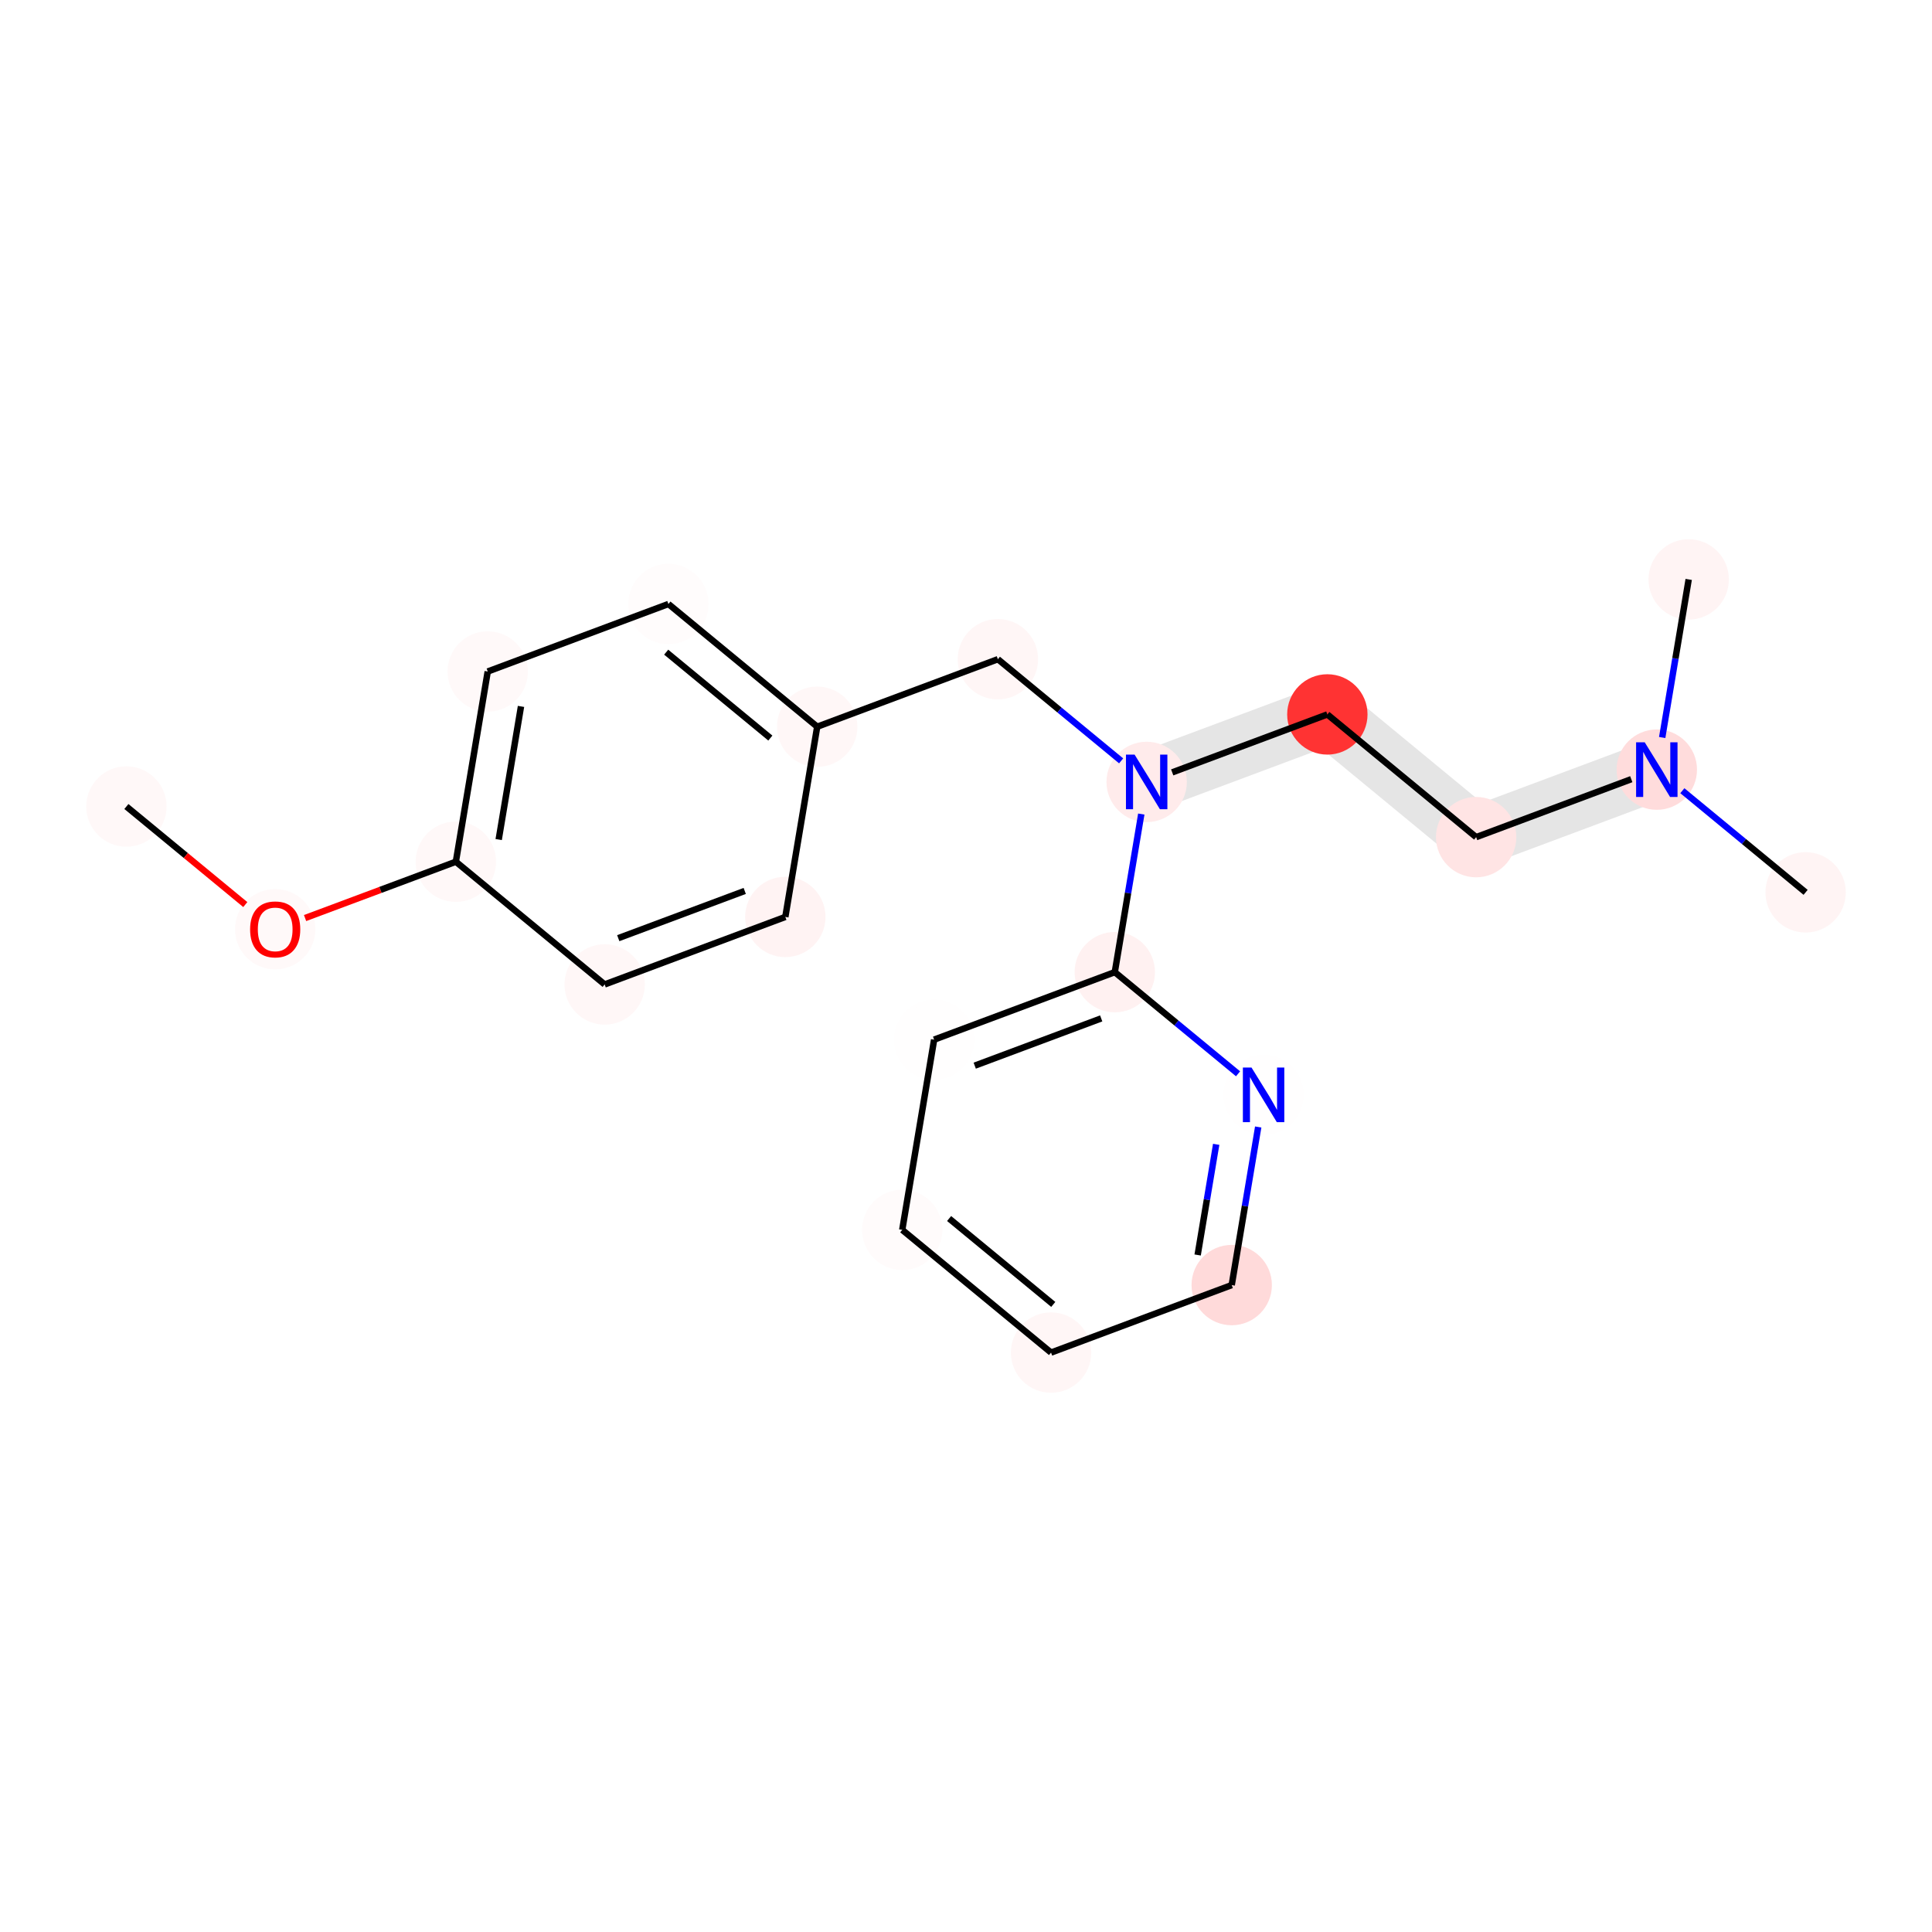 <?xml version='1.0' encoding='iso-8859-1'?>
<svg version='1.1' baseProfile='full'
              xmlns='http://www.w3.org/2000/svg'
                      xmlns:rdkit='http://www.rdkit.org/xml'
                      xmlns:xlink='http://www.w3.org/1999/xlink'
                  xml:space='preserve'
width='600px' height='600px' viewBox='0 0 600 600'>
<!-- END OF HEADER -->
<rect style='opacity:1.0;fill:#FFFFFF;stroke:none' width='600' height='600' x='0' y='0'> </rect>
<path d='M 359.044,250.69 L 415.154,229.726 L 409.284,214.016 L 353.174,234.979 Z' style='fill:#E5E5E5;fill-rule:evenodd;fill-opacity:1;stroke:#E5E5E5;stroke-width:2.0px;stroke-linecap:butt;stroke-linejoin:miter;stroke-opacity:1;' />
<path d='M 406.883,228.34 L 453.093,266.451 L 463.764,253.512 L 417.554,215.401 Z' style='fill:#E5E5E5;fill-rule:evenodd;fill-opacity:1;stroke:#E5E5E5;stroke-width:2.0px;stroke-linecap:butt;stroke-linejoin:miter;stroke-opacity:1;' />
<path d='M 461.363,267.836 L 517.473,246.873 L 511.603,231.162 L 455.494,252.126 Z' style='fill:#E5E5E5;fill-rule:evenodd;fill-opacity:1;stroke:#E5E5E5;stroke-width:2.0px;stroke-linecap:butt;stroke-linejoin:miter;stroke-opacity:1;' />
<ellipse cx='39.252' cy='250.469' rx='11.979' ry='11.979'  style='fill:#FFF8F8;fill-rule:evenodd;stroke:#FFF8F8;stroke-width:1.0px;stroke-linecap:butt;stroke-linejoin:miter;stroke-opacity:1' />
<ellipse cx='280.201' cy='381.946' rx='11.979' ry='11.979'  style='fill:#FFFBFB;fill-rule:evenodd;stroke:#FFFBFB;stroke-width:1.0px;stroke-linecap:butt;stroke-linejoin:miter;stroke-opacity:1' />
<ellipse cx='382.52' cy='399.093' rx='11.979' ry='11.979'  style='fill:#FFDADA;fill-rule:evenodd;stroke:#FFDADA;stroke-width:1.0px;stroke-linecap:butt;stroke-linejoin:miter;stroke-opacity:1' />
<ellipse cx='412.219' cy='221.871' rx='11.979' ry='11.979'  style='fill:#FF3333;fill-rule:evenodd;stroke:#FF3333;stroke-width:1.0px;stroke-linecap:butt;stroke-linejoin:miter;stroke-opacity:1' />
<ellipse cx='309.9' cy='204.724' rx='11.979' ry='11.979'  style='fill:#FFF6F6;fill-rule:evenodd;stroke:#FFF6F6;stroke-width:1.0px;stroke-linecap:butt;stroke-linejoin:miter;stroke-opacity:1' />
<ellipse cx='326.411' cy='420.057' rx='11.979' ry='11.979'  style='fill:#FFF6F6;fill-rule:evenodd;stroke:#FFF6F6;stroke-width:1.0px;stroke-linecap:butt;stroke-linejoin:miter;stroke-opacity:1' />
<ellipse cx='346.21' cy='301.909' rx='11.979' ry='11.979'  style='fill:#FFF1F1;fill-rule:evenodd;stroke:#FFF1F1;stroke-width:1.0px;stroke-linecap:butt;stroke-linejoin:miter;stroke-opacity:1' />
<ellipse cx='187.781' cy='305.726' rx='11.979' ry='11.979'  style='fill:#FFF7F7;fill-rule:evenodd;stroke:#FFF7F7;stroke-width:1.0px;stroke-linecap:butt;stroke-linejoin:miter;stroke-opacity:1' />
<ellipse cx='560.748' cy='277.128' rx='11.979' ry='11.979'  style='fill:#FFF4F4;fill-rule:evenodd;stroke:#FFF4F4;stroke-width:1.0px;stroke-linecap:butt;stroke-linejoin:miter;stroke-opacity:1' />
<ellipse cx='524.438' cy='179.943' rx='11.979' ry='11.979'  style='fill:#FFF4F4;fill-rule:evenodd;stroke:#FFF4F4;stroke-width:1.0px;stroke-linecap:butt;stroke-linejoin:miter;stroke-opacity:1' />
<ellipse cx='243.891' cy='284.762' rx='11.979' ry='11.979'  style='fill:#FFF3F3;fill-rule:evenodd;stroke:#FFF3F3;stroke-width:1.0px;stroke-linecap:butt;stroke-linejoin:miter;stroke-opacity:1' />
<ellipse cx='85.462' cy='288.579' rx='11.979' ry='11.979'  style='fill:#FFF9F9;fill-rule:evenodd;stroke:#FFF9F9;stroke-width:1.0px;stroke-linecap:butt;stroke-linejoin:miter;stroke-opacity:1' />
<ellipse cx='141.571' cy='267.615' rx='11.979' ry='11.979'  style='fill:#FFF8F8;fill-rule:evenodd;stroke:#FFF8F8;stroke-width:1.0px;stroke-linecap:butt;stroke-linejoin:miter;stroke-opacity:1' />
<ellipse cx='392.42' cy='340.019' rx='11.979' ry='11.979'  style='fill:#FFFEFE;fill-rule:evenodd;stroke:#FFFEFE;stroke-width:1.0px;stroke-linecap:butt;stroke-linejoin:miter;stroke-opacity:1' />
<ellipse cx='514.538' cy='239.017' rx='11.979' ry='11.979'  style='fill:#FFDCDC;fill-rule:evenodd;stroke:#FFDCDC;stroke-width:1.0px;stroke-linecap:butt;stroke-linejoin:miter;stroke-opacity:1' />
<ellipse cx='207.58' cy='187.578' rx='11.979' ry='11.979'  style='fill:#FFFCFC;fill-rule:evenodd;stroke:#FFFCFC;stroke-width:1.0px;stroke-linecap:butt;stroke-linejoin:miter;stroke-opacity:1' />
<ellipse cx='151.471' cy='208.541' rx='11.979' ry='11.979'  style='fill:#FFF9F9;fill-rule:evenodd;stroke:#FFF9F9;stroke-width:1.0px;stroke-linecap:butt;stroke-linejoin:miter;stroke-opacity:1' />
<ellipse cx='253.79' cy='225.688' rx='11.979' ry='11.979'  style='fill:#FFF7F7;fill-rule:evenodd;stroke:#FFF7F7;stroke-width:1.0px;stroke-linecap:butt;stroke-linejoin:miter;stroke-opacity:1' />
<ellipse cx='290.1' cy='322.872' rx='11.979' ry='11.979'  style='fill:#FFFEFE;fill-rule:evenodd;stroke:#FFFEFE;stroke-width:1.0px;stroke-linecap:butt;stroke-linejoin:miter;stroke-opacity:1' />
<ellipse cx='356.109' cy='242.835' rx='11.979' ry='11.979'  style='fill:#FFEBEB;fill-rule:evenodd;stroke:#FFEBEB;stroke-width:1.0px;stroke-linecap:butt;stroke-linejoin:miter;stroke-opacity:1' />
<ellipse cx='458.429' cy='259.981' rx='11.979' ry='11.979'  style='fill:#FFE4E4;fill-rule:evenodd;stroke:#FFE4E4;stroke-width:1.0px;stroke-linecap:butt;stroke-linejoin:miter;stroke-opacity:1' />
<path class='bond-0 atom-0 atom-11' d='M 39.252,250.469 L 57.715,265.696' style='fill:none;fill-rule:evenodd;stroke:#000000;stroke-width:2.0px;stroke-linecap:butt;stroke-linejoin:miter;stroke-opacity:1' />
<path class='bond-0 atom-0 atom-11' d='M 57.715,265.696 L 76.178,280.922' style='fill:none;fill-rule:evenodd;stroke:#FF0000;stroke-width:2.0px;stroke-linecap:butt;stroke-linejoin:miter;stroke-opacity:1' />
<path class='bond-14 atom-18 atom-1' d='M 290.1,322.872 L 280.201,381.946' style='fill:none;fill-rule:evenodd;stroke:#000000;stroke-width:2.0px;stroke-linecap:butt;stroke-linejoin:miter;stroke-opacity:1' />
<path class='bond-15 atom-1 atom-5' d='M 280.201,381.946 L 326.411,420.057' style='fill:none;fill-rule:evenodd;stroke:#000000;stroke-width:2.0px;stroke-linecap:butt;stroke-linejoin:miter;stroke-opacity:1' />
<path class='bond-15 atom-1 atom-5' d='M 294.754,378.421 L 327.101,405.098' style='fill:none;fill-rule:evenodd;stroke:#000000;stroke-width:2.0px;stroke-linecap:butt;stroke-linejoin:miter;stroke-opacity:1' />
<path class='bond-16 atom-5 atom-2' d='M 326.411,420.057 L 382.52,399.093' style='fill:none;fill-rule:evenodd;stroke:#000000;stroke-width:2.0px;stroke-linecap:butt;stroke-linejoin:miter;stroke-opacity:1' />
<path class='bond-17 atom-2 atom-13' d='M 382.52,399.093 L 386.634,374.545' style='fill:none;fill-rule:evenodd;stroke:#000000;stroke-width:2.0px;stroke-linecap:butt;stroke-linejoin:miter;stroke-opacity:1' />
<path class='bond-17 atom-2 atom-13' d='M 386.634,374.545 L 390.747,349.998' style='fill:none;fill-rule:evenodd;stroke:#0000FF;stroke-width:2.0px;stroke-linecap:butt;stroke-linejoin:miter;stroke-opacity:1' />
<path class='bond-17 atom-2 atom-13' d='M 371.939,389.749 L 374.819,372.565' style='fill:none;fill-rule:evenodd;stroke:#000000;stroke-width:2.0px;stroke-linecap:butt;stroke-linejoin:miter;stroke-opacity:1' />
<path class='bond-17 atom-2 atom-13' d='M 374.819,372.565 L 377.698,355.382' style='fill:none;fill-rule:evenodd;stroke:#0000FF;stroke-width:2.0px;stroke-linecap:butt;stroke-linejoin:miter;stroke-opacity:1' />
<path class='bond-7 atom-19 atom-3' d='M 364.04,239.872 L 412.219,221.871' style='fill:none;fill-rule:evenodd;stroke:#000000;stroke-width:2.0px;stroke-linecap:butt;stroke-linejoin:miter;stroke-opacity:1' />
<path class='bond-8 atom-3 atom-20' d='M 412.219,221.871 L 458.429,259.981' style='fill:none;fill-rule:evenodd;stroke:#000000;stroke-width:2.0px;stroke-linecap:butt;stroke-linejoin:miter;stroke-opacity:1' />
<path class='bond-5 atom-17 atom-4' d='M 253.79,225.688 L 309.9,204.724' style='fill:none;fill-rule:evenodd;stroke:#000000;stroke-width:2.0px;stroke-linecap:butt;stroke-linejoin:miter;stroke-opacity:1' />
<path class='bond-6 atom-4 atom-19' d='M 309.9,204.724 L 329.039,220.509' style='fill:none;fill-rule:evenodd;stroke:#000000;stroke-width:2.0px;stroke-linecap:butt;stroke-linejoin:miter;stroke-opacity:1' />
<path class='bond-6 atom-4 atom-19' d='M 329.039,220.509 L 348.179,236.294' style='fill:none;fill-rule:evenodd;stroke:#0000FF;stroke-width:2.0px;stroke-linecap:butt;stroke-linejoin:miter;stroke-opacity:1' />
<path class='bond-12 atom-19 atom-6' d='M 354.437,252.814 L 350.323,277.361' style='fill:none;fill-rule:evenodd;stroke:#0000FF;stroke-width:2.0px;stroke-linecap:butt;stroke-linejoin:miter;stroke-opacity:1' />
<path class='bond-12 atom-19 atom-6' d='M 350.323,277.361 L 346.21,301.909' style='fill:none;fill-rule:evenodd;stroke:#000000;stroke-width:2.0px;stroke-linecap:butt;stroke-linejoin:miter;stroke-opacity:1' />
<path class='bond-13 atom-6 atom-18' d='M 346.21,301.909 L 290.1,322.872' style='fill:none;fill-rule:evenodd;stroke:#000000;stroke-width:2.0px;stroke-linecap:butt;stroke-linejoin:miter;stroke-opacity:1' />
<path class='bond-13 atom-6 atom-18' d='M 341.986,316.275 L 302.71,330.95' style='fill:none;fill-rule:evenodd;stroke:#000000;stroke-width:2.0px;stroke-linecap:butt;stroke-linejoin:miter;stroke-opacity:1' />
<path class='bond-21 atom-13 atom-6' d='M 384.489,333.478 L 365.349,317.693' style='fill:none;fill-rule:evenodd;stroke:#0000FF;stroke-width:2.0px;stroke-linecap:butt;stroke-linejoin:miter;stroke-opacity:1' />
<path class='bond-21 atom-13 atom-6' d='M 365.349,317.693 L 346.21,301.909' style='fill:none;fill-rule:evenodd;stroke:#000000;stroke-width:2.0px;stroke-linecap:butt;stroke-linejoin:miter;stroke-opacity:1' />
<path class='bond-19 atom-10 atom-7' d='M 243.891,284.762 L 187.781,305.726' style='fill:none;fill-rule:evenodd;stroke:#000000;stroke-width:2.0px;stroke-linecap:butt;stroke-linejoin:miter;stroke-opacity:1' />
<path class='bond-19 atom-10 atom-7' d='M 231.281,276.685 L 192.005,291.359' style='fill:none;fill-rule:evenodd;stroke:#000000;stroke-width:2.0px;stroke-linecap:butt;stroke-linejoin:miter;stroke-opacity:1' />
<path class='bond-20 atom-7 atom-12' d='M 187.781,305.726 L 141.571,267.615' style='fill:none;fill-rule:evenodd;stroke:#000000;stroke-width:2.0px;stroke-linecap:butt;stroke-linejoin:miter;stroke-opacity:1' />
<path class='bond-11 atom-14 atom-8' d='M 522.468,245.558 L 541.608,261.343' style='fill:none;fill-rule:evenodd;stroke:#0000FF;stroke-width:2.0px;stroke-linecap:butt;stroke-linejoin:miter;stroke-opacity:1' />
<path class='bond-11 atom-14 atom-8' d='M 541.608,261.343 L 560.748,277.128' style='fill:none;fill-rule:evenodd;stroke:#000000;stroke-width:2.0px;stroke-linecap:butt;stroke-linejoin:miter;stroke-opacity:1' />
<path class='bond-10 atom-14 atom-9' d='M 516.21,229.038 L 520.324,204.491' style='fill:none;fill-rule:evenodd;stroke:#0000FF;stroke-width:2.0px;stroke-linecap:butt;stroke-linejoin:miter;stroke-opacity:1' />
<path class='bond-10 atom-14 atom-9' d='M 520.324,204.491 L 524.438,179.943' style='fill:none;fill-rule:evenodd;stroke:#000000;stroke-width:2.0px;stroke-linecap:butt;stroke-linejoin:miter;stroke-opacity:1' />
<path class='bond-18 atom-17 atom-10' d='M 253.79,225.688 L 243.891,284.762' style='fill:none;fill-rule:evenodd;stroke:#000000;stroke-width:2.0px;stroke-linecap:butt;stroke-linejoin:miter;stroke-opacity:1' />
<path class='bond-1 atom-11 atom-12' d='M 94.746,285.11 L 118.159,276.363' style='fill:none;fill-rule:evenodd;stroke:#FF0000;stroke-width:2.0px;stroke-linecap:butt;stroke-linejoin:miter;stroke-opacity:1' />
<path class='bond-1 atom-11 atom-12' d='M 118.159,276.363 L 141.571,267.615' style='fill:none;fill-rule:evenodd;stroke:#000000;stroke-width:2.0px;stroke-linecap:butt;stroke-linejoin:miter;stroke-opacity:1' />
<path class='bond-2 atom-12 atom-16' d='M 141.571,267.615 L 151.471,208.541' style='fill:none;fill-rule:evenodd;stroke:#000000;stroke-width:2.0px;stroke-linecap:butt;stroke-linejoin:miter;stroke-opacity:1' />
<path class='bond-2 atom-12 atom-16' d='M 154.871,260.734 L 161.801,219.382' style='fill:none;fill-rule:evenodd;stroke:#000000;stroke-width:2.0px;stroke-linecap:butt;stroke-linejoin:miter;stroke-opacity:1' />
<path class='bond-9 atom-20 atom-14' d='M 458.429,259.981 L 506.607,241.98' style='fill:none;fill-rule:evenodd;stroke:#000000;stroke-width:2.0px;stroke-linecap:butt;stroke-linejoin:miter;stroke-opacity:1' />
<path class='bond-3 atom-16 atom-15' d='M 151.471,208.541 L 207.58,187.578' style='fill:none;fill-rule:evenodd;stroke:#000000;stroke-width:2.0px;stroke-linecap:butt;stroke-linejoin:miter;stroke-opacity:1' />
<path class='bond-4 atom-15 atom-17' d='M 207.58,187.578 L 253.79,225.688' style='fill:none;fill-rule:evenodd;stroke:#000000;stroke-width:2.0px;stroke-linecap:butt;stroke-linejoin:miter;stroke-opacity:1' />
<path class='bond-4 atom-15 atom-17' d='M 206.89,202.536 L 239.237,229.213' style='fill:none;fill-rule:evenodd;stroke:#000000;stroke-width:2.0px;stroke-linecap:butt;stroke-linejoin:miter;stroke-opacity:1' />
<path  class='atom-11' d='M 77.675 288.627
Q 77.675 284.554, 79.688 282.278
Q 81.701 280.002, 85.462 280.002
Q 89.224 280.002, 91.236 282.278
Q 93.249 284.554, 93.249 288.627
Q 93.249 292.748, 91.212 295.096
Q 89.176 297.42, 85.462 297.42
Q 81.725 297.42, 79.688 295.096
Q 77.675 292.772, 77.675 288.627
M 85.462 295.503
Q 88.05 295.503, 89.439 293.778
Q 90.853 292.029, 90.853 288.627
Q 90.853 285.297, 89.439 283.62
Q 88.05 281.919, 85.462 281.919
Q 82.874 281.919, 81.461 283.596
Q 80.071 285.273, 80.071 288.627
Q 80.071 292.053, 81.461 293.778
Q 82.874 295.503, 85.462 295.503
' fill='#FF0000'/>
<path  class='atom-13' d='M 388.67 331.537
L 394.229 340.522
Q 394.78 341.408, 395.666 343.014
Q 396.553 344.619, 396.6 344.715
L 396.6 331.537
L 398.853 331.537
L 398.853 348.5
L 396.529 348.5
L 390.563 338.677
Q 389.868 337.527, 389.125 336.209
Q 388.406 334.892, 388.191 334.484
L 388.191 348.5
L 385.987 348.5
L 385.987 331.537
L 388.67 331.537
' fill='#0000FF'/>
<path  class='atom-14' d='M 510.788 230.536
L 516.347 239.521
Q 516.898 240.407, 517.784 242.012
Q 518.671 243.618, 518.719 243.713
L 518.719 230.536
L 520.971 230.536
L 520.971 247.499
L 518.647 247.499
L 512.681 237.676
Q 511.986 236.526, 511.244 235.208
Q 510.525 233.89, 510.309 233.483
L 510.309 247.499
L 508.105 247.499
L 508.105 230.536
L 510.788 230.536
' fill='#0000FF'/>
<path  class='atom-19' d='M 352.36 234.353
L 357.918 243.338
Q 358.469 244.224, 359.356 245.829
Q 360.242 247.435, 360.29 247.531
L 360.29 234.353
L 362.542 234.353
L 362.542 251.316
L 360.218 251.316
L 354.253 241.493
Q 353.558 240.343, 352.815 239.025
Q 352.096 237.707, 351.881 237.3
L 351.881 251.316
L 349.676 251.316
L 349.676 234.353
L 352.36 234.353
' fill='#0000FF'/>
</svg>
